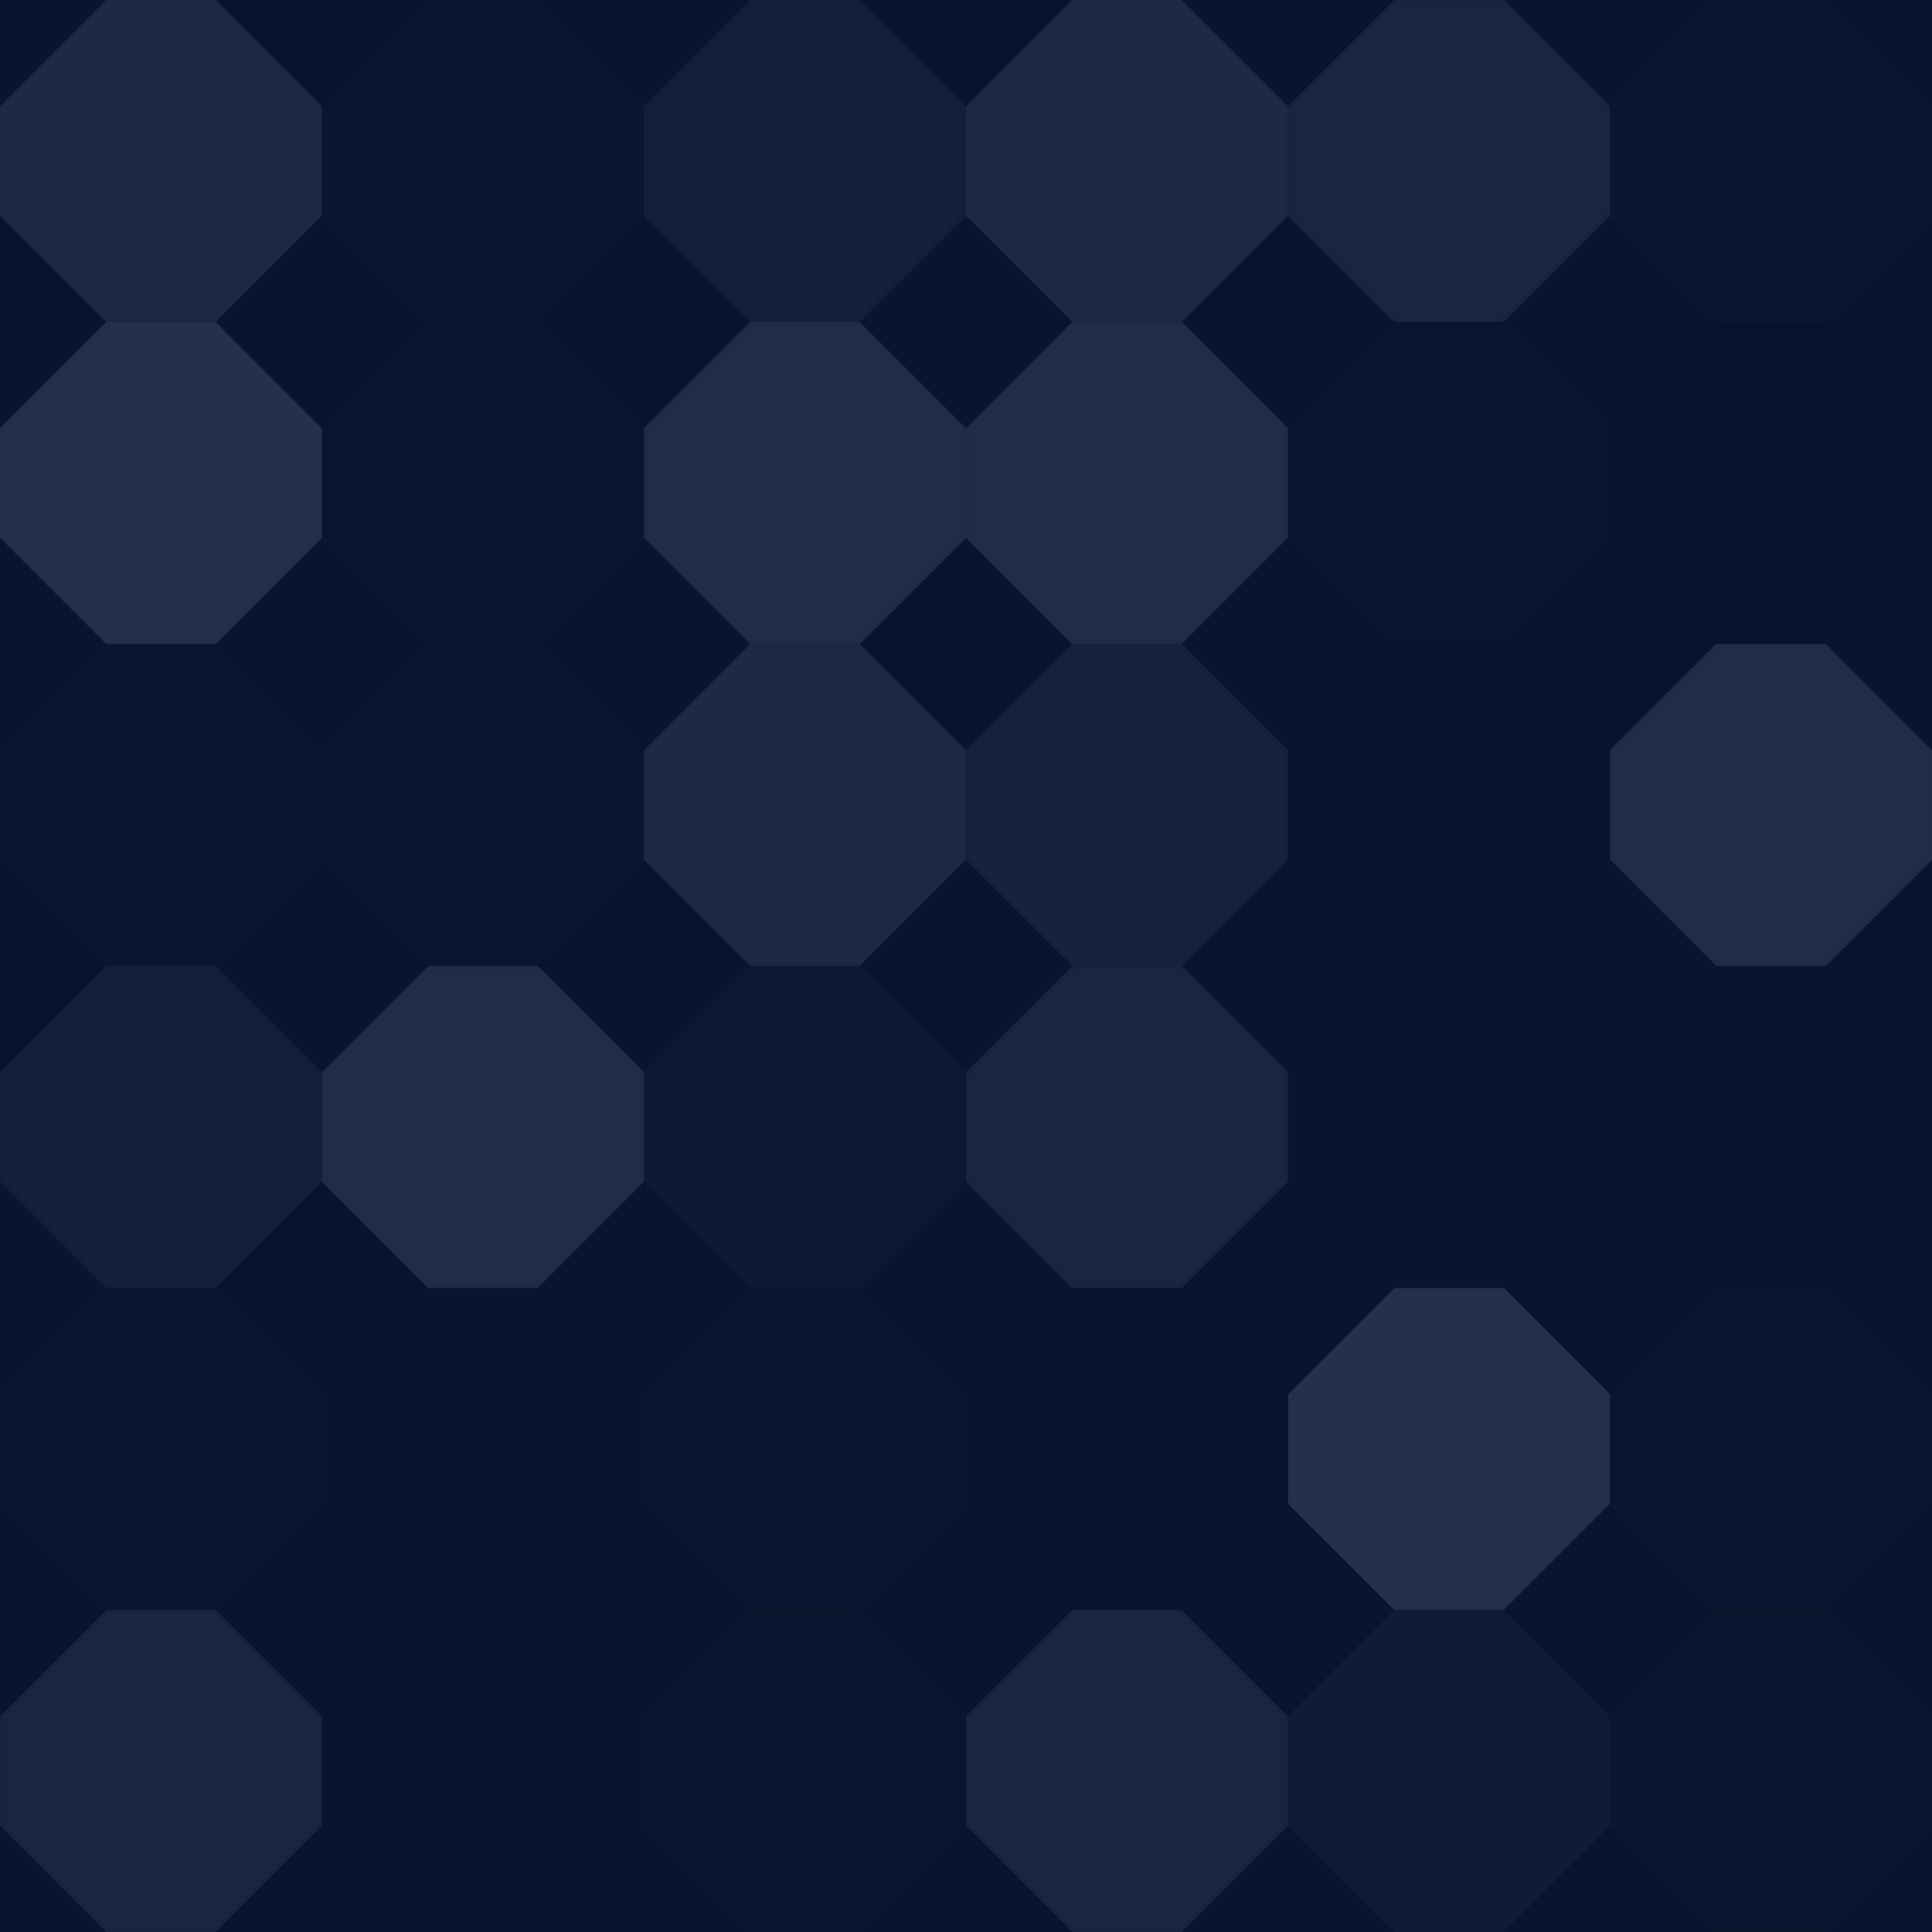 <svg xmlns='http://www.w3.org/2000/svg' width='260' height='260'><rect x='0' y='0' width='100%' height='100%' fill='rgb(7, 21, 50)'  /><polyline points='14.3,0,29.033,0,43.333,14.3,43.333,29.033,29.033,43.333,14.3,43.333,0,29.033,0,14.3,14.3,0' fill='#ddd' fill-opacity='0.107' stroke='#000' stroke-opacity='0.02' transform='translate(0, 0)'  /><polyline points='14.3,0,29.033,0,43.333,14.3,43.333,29.033,29.033,43.333,14.3,43.333,0,29.033,0,14.3,14.3,0' fill='#222' fill-opacity='0.098' stroke='#000' stroke-opacity='0.02' transform='translate(43.333, 0)'  /><polyline points='14.3,0,29.033,0,43.333,14.3,43.333,29.033,29.033,43.333,14.3,43.333,0,29.033,0,14.3,14.3,0' fill='#ddd' fill-opacity='0.055' stroke='#000' stroke-opacity='0.02' transform='translate(86.667, 0)'  /><polyline points='14.3,0,29.033,0,43.333,14.3,43.333,29.033,29.033,43.333,14.3,43.333,0,29.033,0,14.3,14.3,0' fill='#ddd' fill-opacity='0.107' stroke='#000' stroke-opacity='0.02' transform='translate(130, 0)'  /><polyline points='14.3,0,29.033,0,43.333,14.3,43.333,29.033,29.033,43.333,14.3,43.333,0,29.033,0,14.3,14.3,0' fill='#ddd' fill-opacity='0.089' stroke='#000' stroke-opacity='0.02' transform='translate(173.333, 0)'  /><polyline points='14.3,0,29.033,0,43.333,14.3,43.333,29.033,29.033,43.333,14.3,43.333,0,29.033,0,14.3,14.3,0' fill='#222' fill-opacity='0.15' stroke='#000' stroke-opacity='0.02' transform='translate(216.667, 0)'  /><polyline points='14.3,0,29.033,0,43.333,14.3,43.333,29.033,29.033,43.333,14.3,43.333,0,29.033,0,14.3,14.3,0' fill='#ddd' fill-opacity='0.141' stroke='#000' stroke-opacity='0.02' transform='translate(0, 43.333)'  /><polyline points='14.3,0,29.033,0,43.333,14.3,43.333,29.033,29.033,43.333,14.3,43.333,0,29.033,0,14.3,14.3,0' fill='#222' fill-opacity='0.063' stroke='#000' stroke-opacity='0.02' transform='translate(43.333, 43.333)'  /><polyline points='14.3,0,29.033,0,43.333,14.3,43.333,29.033,29.033,43.333,14.3,43.333,0,29.033,0,14.3,14.3,0' fill='#ddd' fill-opacity='0.124' stroke='#000' stroke-opacity='0.02' transform='translate(86.667, 43.333)'  /><polyline points='14.3,0,29.033,0,43.333,14.3,43.333,29.033,29.033,43.333,14.3,43.333,0,29.033,0,14.3,14.3,0' fill='#ddd' fill-opacity='0.124' stroke='#000' stroke-opacity='0.02' transform='translate(130, 43.333)'  /><polyline points='14.3,0,29.033,0,43.333,14.3,43.333,29.033,29.033,43.333,14.3,43.333,0,29.033,0,14.3,14.3,0' fill='#222' fill-opacity='0.115' stroke='#000' stroke-opacity='0.02' transform='translate(173.333, 43.333)'  /><polyline points='14.3,0,29.033,0,43.333,14.3,43.333,29.033,29.033,43.333,14.3,43.333,0,29.033,0,14.3,14.3,0' fill='#222' fill-opacity='0.029' stroke='#000' stroke-opacity='0.02' transform='translate(216.667, 43.333)'  /><polyline points='14.3,0,29.033,0,43.333,14.3,43.333,29.033,29.033,43.333,14.3,43.333,0,29.033,0,14.3,14.3,0' fill='#222' fill-opacity='0.098' stroke='#000' stroke-opacity='0.02' transform='translate(0, 86.667)'  /><polyline points='14.3,0,29.033,0,43.333,14.3,43.333,29.033,29.033,43.333,14.3,43.333,0,29.033,0,14.3,14.3,0' fill='#222' fill-opacity='0.115' stroke='#000' stroke-opacity='0.02' transform='translate(43.333, 86.667)'  /><polyline points='14.3,0,29.033,0,43.333,14.3,43.333,29.033,29.033,43.333,14.3,43.333,0,29.033,0,14.3,14.3,0' fill='#ddd' fill-opacity='0.107' stroke='#000' stroke-opacity='0.02' transform='translate(86.667, 86.667)'  /><polyline points='14.3,0,29.033,0,43.333,14.3,43.333,29.033,29.033,43.333,14.3,43.333,0,29.033,0,14.3,14.3,0' fill='#ddd' fill-opacity='0.072' stroke='#000' stroke-opacity='0.02' transform='translate(130, 86.667)'  /><polyline points='14.3,0,29.033,0,43.333,14.3,43.333,29.033,29.033,43.333,14.3,43.333,0,29.033,0,14.3,14.3,0' fill='#222' fill-opacity='0.029' stroke='#000' stroke-opacity='0.02' transform='translate(173.333, 86.667)'  /><polyline points='14.3,0,29.033,0,43.333,14.3,43.333,29.033,29.033,43.333,14.3,43.333,0,29.033,0,14.3,14.3,0' fill='#ddd' fill-opacity='0.124' stroke='#000' stroke-opacity='0.02' transform='translate(216.667, 86.667)'  /><polyline points='14.3,0,29.033,0,43.333,14.3,43.333,29.033,29.033,43.333,14.3,43.333,0,29.033,0,14.3,14.3,0' fill='#ddd' fill-opacity='0.055' stroke='#000' stroke-opacity='0.02' transform='translate(0, 130)'  /><polyline points='14.3,0,29.033,0,43.333,14.3,43.333,29.033,29.033,43.333,14.3,43.333,0,29.033,0,14.3,14.3,0' fill='#ddd' fill-opacity='0.124' stroke='#000' stroke-opacity='0.02' transform='translate(43.333, 130)'  /><polyline points='14.3,0,29.033,0,43.333,14.3,43.333,29.033,29.033,43.333,14.3,43.333,0,29.033,0,14.3,14.3,0' fill='#ddd' fill-opacity='0.02' stroke='#000' stroke-opacity='0.02' transform='translate(86.667, 130)'  /><polyline points='14.3,0,29.033,0,43.333,14.3,43.333,29.033,29.033,43.333,14.3,43.333,0,29.033,0,14.3,14.3,0' fill='#ddd' fill-opacity='0.089' stroke='#000' stroke-opacity='0.02' transform='translate(130, 130)'  /><polyline points='14.3,0,29.033,0,43.333,14.3,43.333,29.033,29.033,43.333,14.3,43.333,0,29.033,0,14.3,14.3,0' fill='#222' fill-opacity='0.081' stroke='#000' stroke-opacity='0.02' transform='translate(173.333, 130)'  /><polyline points='14.3,0,29.033,0,43.333,14.3,43.333,29.033,29.033,43.333,14.3,43.333,0,29.033,0,14.3,14.3,0' fill='#222' fill-opacity='0.046' stroke='#000' stroke-opacity='0.02' transform='translate(216.667, 130)'  /><polyline points='14.3,0,29.033,0,43.333,14.3,43.333,29.033,29.033,43.333,14.3,43.333,0,29.033,0,14.3,14.3,0' fill='#222' fill-opacity='0.133' stroke='#000' stroke-opacity='0.02' transform='translate(0, 173.333)'  /><polyline points='14.3,0,29.033,0,43.333,14.3,43.333,29.033,29.033,43.333,14.3,43.333,0,29.033,0,14.3,14.3,0' fill='#222' fill-opacity='0.046' stroke='#000' stroke-opacity='0.02' transform='translate(43.333, 173.333)'  /><polyline points='14.3,0,29.033,0,43.333,14.3,43.333,29.033,29.033,43.333,14.3,43.333,0,29.033,0,14.3,14.3,0' fill='#222' fill-opacity='0.098' stroke='#000' stroke-opacity='0.02' transform='translate(86.667, 173.333)'  /><polyline points='14.3,0,29.033,0,43.333,14.3,43.333,29.033,29.033,43.333,14.3,43.333,0,29.033,0,14.3,14.3,0' fill='#222' fill-opacity='0.029' stroke='#000' stroke-opacity='0.02' transform='translate(130, 173.333)'  /><polyline points='14.3,0,29.033,0,43.333,14.3,43.333,29.033,29.033,43.333,14.3,43.333,0,29.033,0,14.3,14.3,0' fill='#ddd' fill-opacity='0.141' stroke='#000' stroke-opacity='0.02' transform='translate(173.333, 173.333)'  /><polyline points='14.3,0,29.033,0,43.333,14.3,43.333,29.033,29.033,43.333,14.3,43.333,0,29.033,0,14.3,14.3,0' fill='#222' fill-opacity='0.098' stroke='#000' stroke-opacity='0.02' transform='translate(216.667, 173.333)'  /><polyline points='14.3,0,29.033,0,43.333,14.3,43.333,29.033,29.033,43.333,14.3,43.333,0,29.033,0,14.3,14.3,0' fill='#ddd' fill-opacity='0.089' stroke='#000' stroke-opacity='0.02' transform='translate(0, 216.667)'  /><polyline points='14.3,0,29.033,0,43.333,14.3,43.333,29.033,29.033,43.333,14.3,43.333,0,29.033,0,14.3,14.3,0' fill='#222' fill-opacity='0.081' stroke='#000' stroke-opacity='0.02' transform='translate(43.333, 216.667)'  /><polyline points='14.3,0,29.033,0,43.333,14.3,43.333,29.033,29.033,43.333,14.3,43.333,0,29.033,0,14.3,14.3,0' fill='#222' fill-opacity='0.098' stroke='#000' stroke-opacity='0.02' transform='translate(86.667, 216.667)'  /><polyline points='14.3,0,29.033,0,43.333,14.3,43.333,29.033,29.033,43.333,14.3,43.333,0,29.033,0,14.3,14.3,0' fill='#ddd' fill-opacity='0.089' stroke='#000' stroke-opacity='0.02' transform='translate(130, 216.667)'  /><polyline points='14.3,0,29.033,0,43.333,14.3,43.333,29.033,29.033,43.333,14.3,43.333,0,29.033,0,14.3,14.3,0' fill='#ddd' fill-opacity='0.037' stroke='#000' stroke-opacity='0.02' transform='translate(173.333, 216.667)'  /><polyline points='14.3,0,29.033,0,43.333,14.3,43.333,29.033,29.033,43.333,14.3,43.333,0,29.033,0,14.3,14.3,0' fill='#222' fill-opacity='0.15' stroke='#000' stroke-opacity='0.02' transform='translate(216.667, 216.667)'  /></svg>